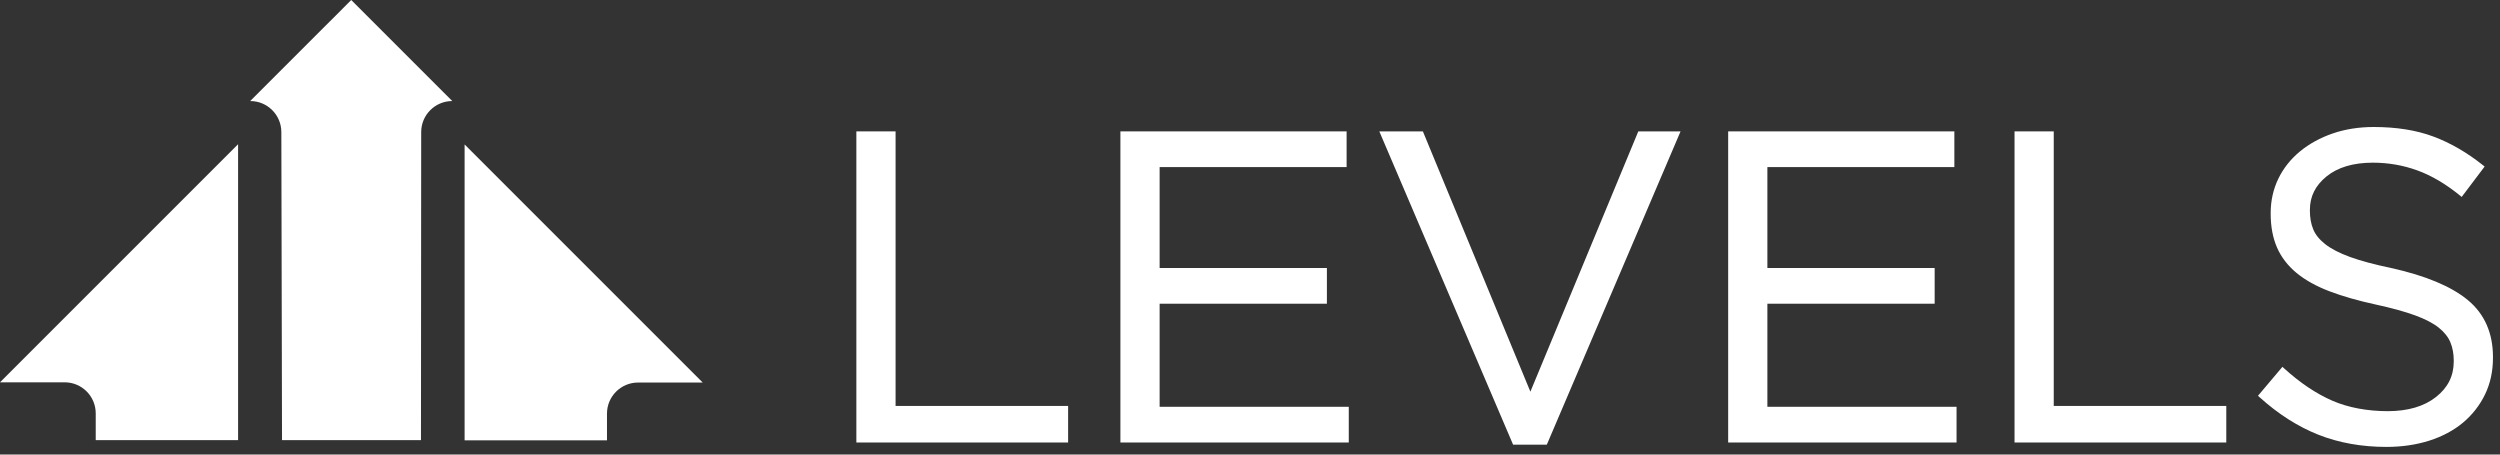 <svg width="165" height="30" viewBox="0 0 165 30" fill="none" xmlns="http://www.w3.org/2000/svg">
<rect x="0" y="0" width="165" height="30" fill="#333333" stroke="none"/>
<path d="M23.18 0.002L22.158 1.027L21.132 2.049L19.082 4.101L18.611 4.57L16.512 6.669H16.519C17.649 6.669 18.565 7.584 18.569 8.713L18.613 29.049H27.784L27.799 8.717C27.799 7.585 28.717 6.669 29.849 6.669L25.233 2.053L24.207 1.027L23.18 0V0.002ZM15.713 9.52L15.266 9.967L12.812 12.42L2.109 23.123L0 25.233H4.268C5.4 25.233 6.318 26.151 6.318 27.282V29.047H15.714V9.518L15.713 9.52ZM30.664 9.534V29.063H40.061V27.298C40.061 26.166 40.979 25.248 42.11 25.248H46.379L44.269 23.139L33.566 12.436L31.113 9.983L30.666 9.536L30.664 9.534Z" fill="white"/>
<path d="M59.108 8.671H56.52V29.205H70.496V26.792H59.108V8.671Z" fill="white"/>
<path d="M76.535 20.045H87.575V17.688H76.535V11.028H88.876V8.671H73.947V29.205H89.019V26.848H76.535V20.045Z" fill="white"/>
<path d="M101.005 25.851L93.91 8.671H91.035L99.865 29.349H102.089L110.917 8.671H108.128L101.005 25.851Z" fill="white"/>
<path d="M116.647 20.045H127.687V17.688H116.647V11.028H128.988V8.671H114.059V29.205H129.132V26.848H116.647V20.045Z" fill="white"/>
<path d="M135.547 8.671H132.959V29.205H146.935V26.792H135.547V8.671Z" fill="white"/>
<path d="M162.875 19.803C161.791 18.906 160.093 18.195 157.823 17.69C156.718 17.46 155.802 17.215 155.099 16.959C154.406 16.707 153.855 16.422 153.465 16.115C153.083 15.815 152.817 15.487 152.674 15.137C152.527 14.782 152.453 14.369 152.453 13.909V13.85C152.453 12.966 152.813 12.244 153.553 11.642C154.293 11.042 155.32 10.736 156.607 10.736C157.624 10.736 158.614 10.908 159.546 11.247C160.478 11.585 161.421 12.142 162.349 12.897L162.471 12.998L163.986 10.991L163.869 10.899C162.821 10.064 161.723 9.43 160.605 9.012C159.484 8.593 158.159 8.382 156.665 8.382C155.691 8.382 154.78 8.525 153.957 8.809C153.133 9.093 152.407 9.492 151.8 9.992C151.189 10.495 150.707 11.1 150.372 11.79C150.037 12.482 149.865 13.243 149.865 14.053V14.112C149.865 14.957 150.007 15.707 150.284 16.339C150.563 16.975 150.995 17.538 151.572 18.015C152.143 18.486 152.873 18.892 153.745 19.224C154.607 19.552 155.634 19.847 156.794 20.098C157.844 20.325 158.718 20.567 159.396 20.814C160.062 21.058 160.589 21.332 160.96 21.628C161.324 21.919 161.581 22.244 161.726 22.594C161.873 22.948 161.947 23.353 161.947 23.792V23.851C161.947 24.813 161.564 25.581 160.776 26.202C159.989 26.823 158.918 27.137 157.59 27.137C156.263 27.137 154.978 26.904 153.924 26.442C152.865 25.98 151.798 25.263 150.757 24.317L150.64 24.211L149.027 26.121L149.136 26.22C150.358 27.325 151.662 28.156 153.011 28.691C154.361 29.226 155.873 29.496 157.504 29.496C158.515 29.496 159.465 29.358 160.325 29.085C161.188 28.811 161.936 28.412 162.551 27.9C163.167 27.386 163.656 26.763 164.007 26.043C164.358 25.321 164.536 24.507 164.536 23.621V23.563C164.536 21.981 163.979 20.717 162.877 19.805L162.875 19.803Z" fill="white"/>
</svg>
